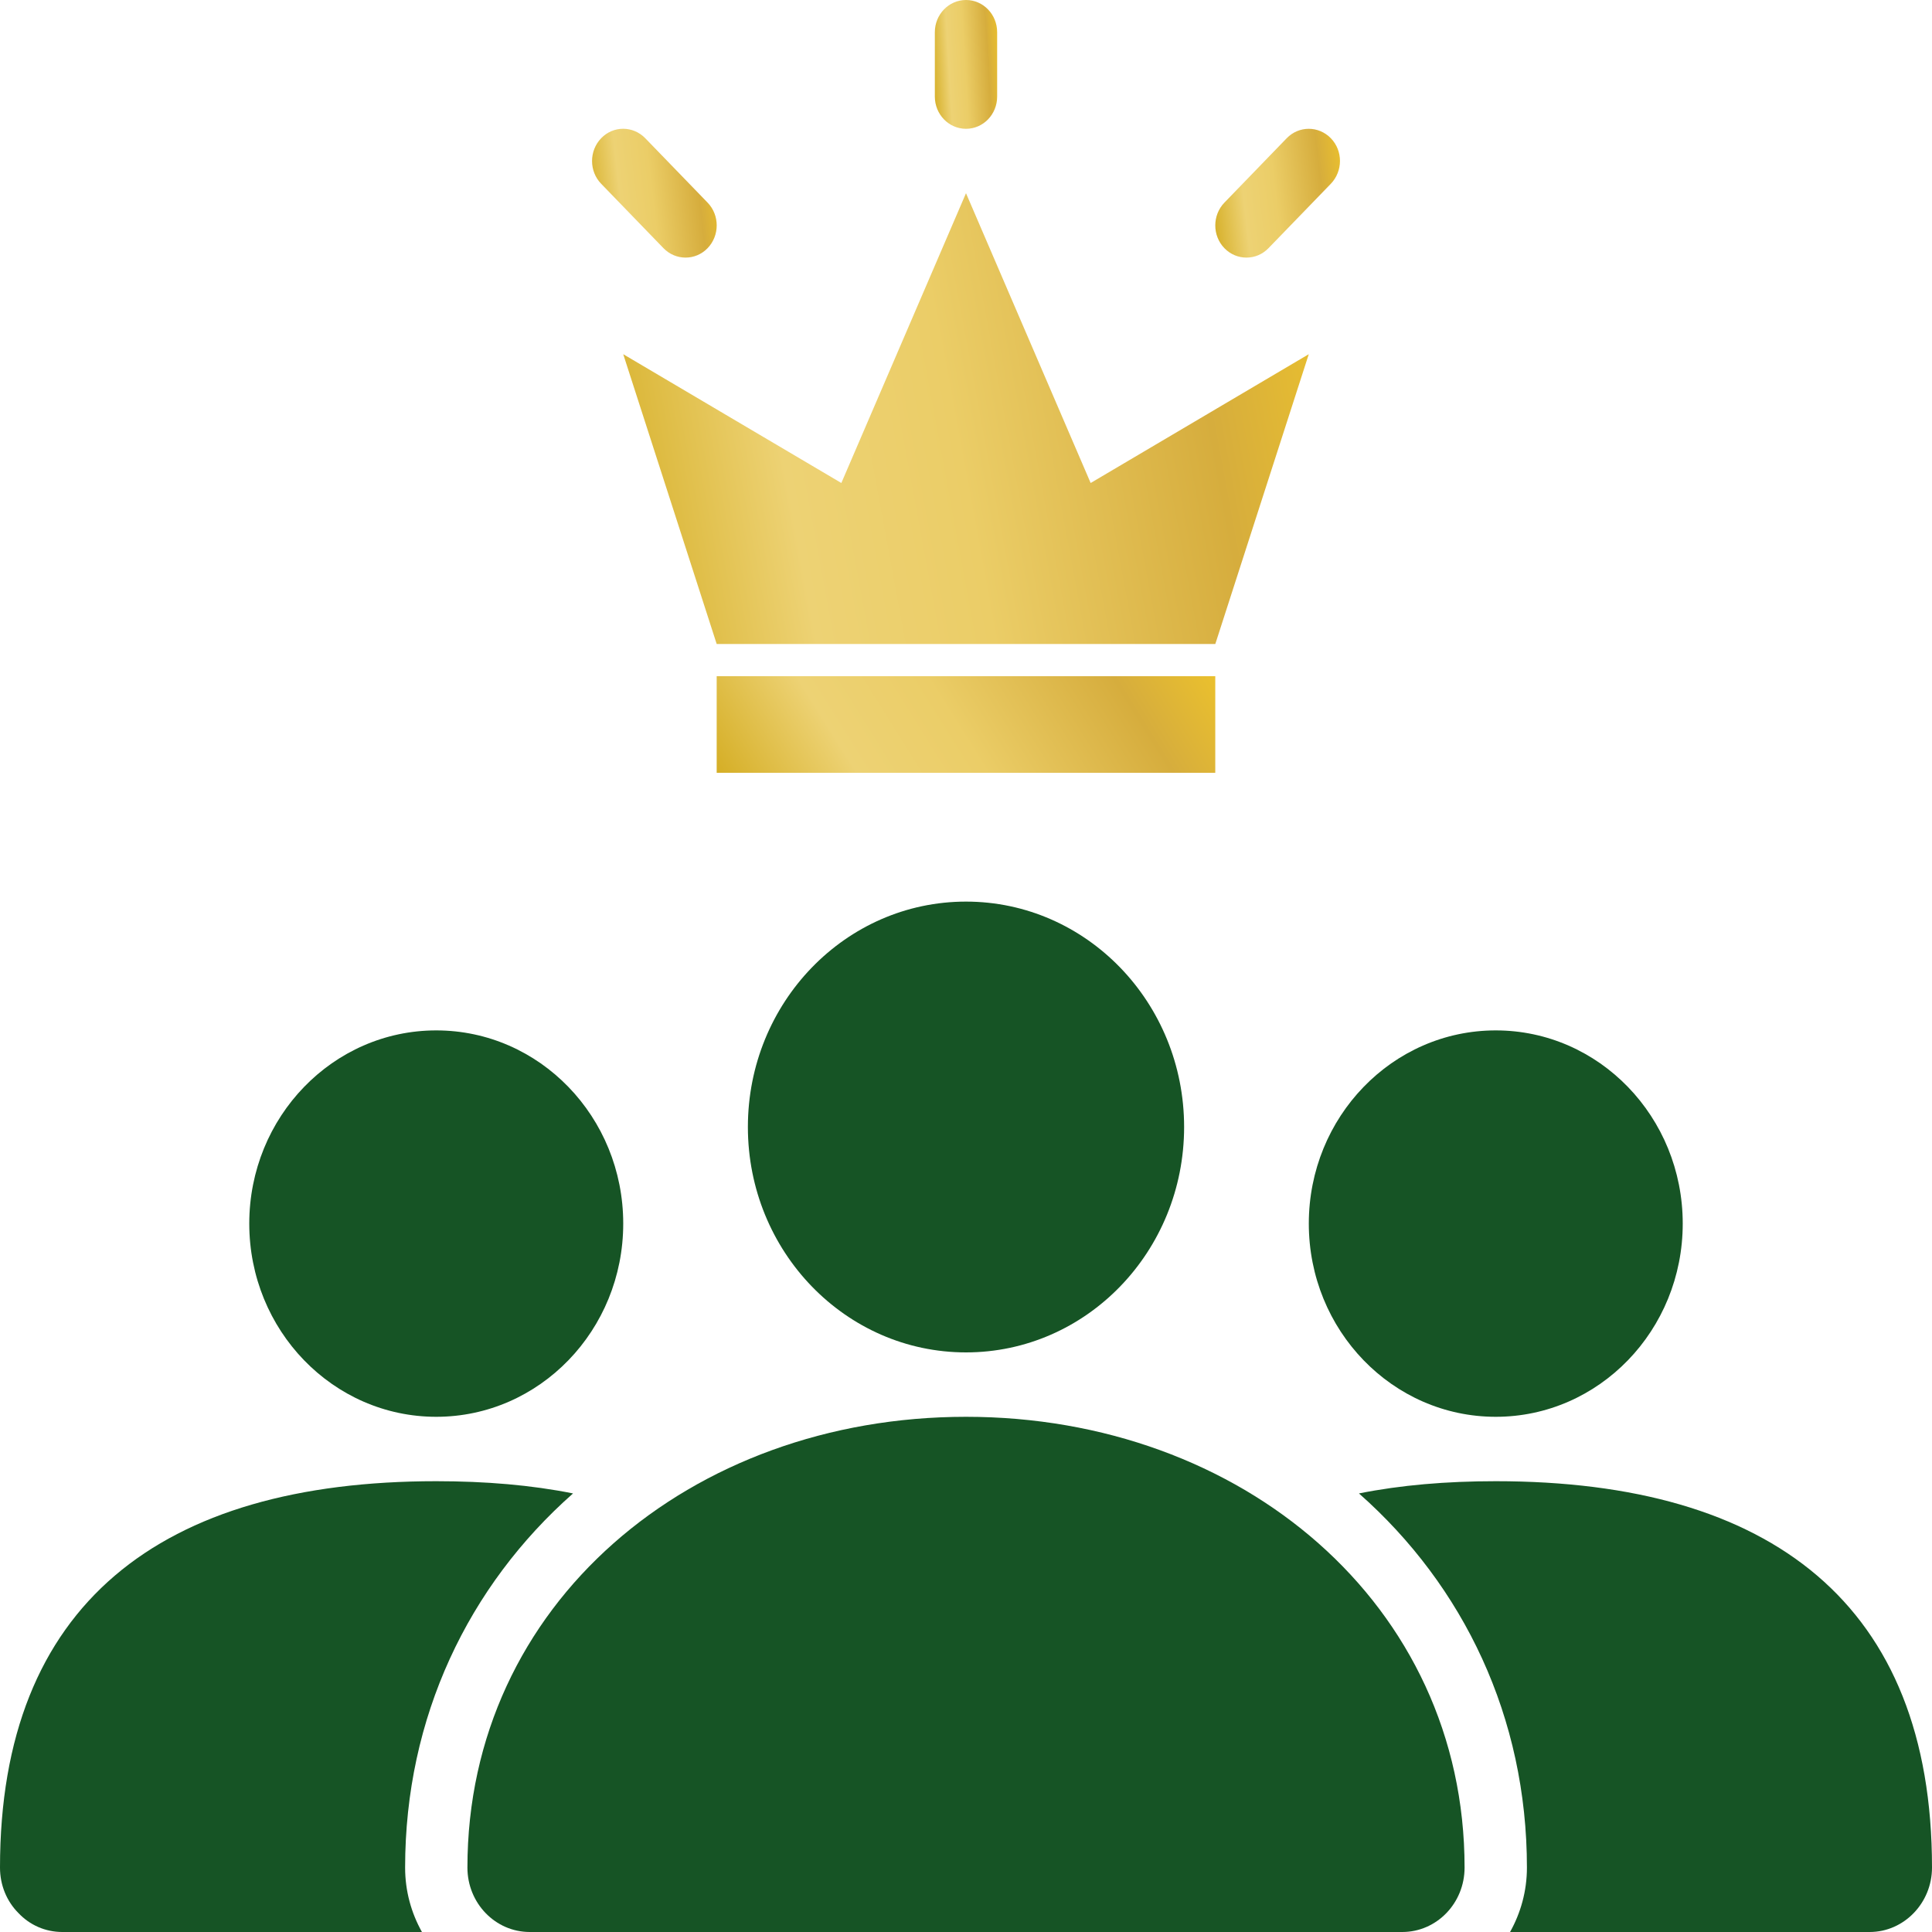 <svg width="48" height="48" viewBox="0 0 48 48" fill="none" xmlns="http://www.w3.org/2000/svg">
<path d="M36.387 46.4C36.387 39.854 30.842 35.2 24 35.2C17.158 35.2 11.613 39.854 11.613 46.4C11.613 47.284 12.306 48 13.161 48H34.839C35.694 48 36.387 47.284 36.387 46.4Z" fill="#165425"/>
<path d="M24 33.6C26.993 33.6 29.419 31.093 29.419 28C29.419 24.907 26.993 22.4 24 22.4C21.007 22.4 18.581 24.907 18.581 28C18.581 31.093 21.007 33.6 24 33.6Z" fill="#165425"/>
<path d="M48 46.4C48 47.28 47.303 48 46.452 48H37.517C37.781 47.528 37.936 46.984 37.936 46.4C37.936 42.664 36.364 39.4 33.763 37.104C34.8 36.896 35.938 36.8 37.161 36.8C44.005 36.8 48 39.856 48 46.4Z" fill="#165425"/>
<path d="M37.162 35.2C39.727 35.2 41.807 33.051 41.807 30.4C41.807 27.749 39.727 25.6 37.162 25.6C34.596 25.6 32.517 27.749 32.517 30.4C32.517 33.051 34.596 35.2 37.162 35.2Z" fill="#165425"/>
<path d="M10.065 46.4C10.065 46.984 10.219 47.528 10.483 48H1.548C1.123 48 0.735 47.824 0.457 47.528C0.17 47.24 0 46.84 0 46.4C0 39.856 3.995 36.8 10.839 36.8C12.062 36.8 13.2 36.896 14.237 37.104C11.636 39.4 10.065 42.664 10.065 46.4Z" fill="#165425"/>
<path d="M10.838 35.2C13.404 35.2 15.484 33.051 15.484 30.4C15.484 27.749 13.404 25.6 10.838 25.6C8.273 25.6 6.193 27.749 6.193 30.4C6.193 33.051 8.273 35.2 10.838 35.2Z" fill="#165425"/>
<path d="M30.193 16.8H17.806V19.2H30.193V16.8Z" fill="url(#paint0_linear_1993_5866)"/>
<path d="M30.194 16L32.516 8.8L27.097 12L24 4.8L20.903 12L15.484 8.8L17.806 16" fill="url(#paint1_linear_1993_5866)"/>
<path d="M24 3.2C23.573 3.2 23.226 2.842 23.226 2.4V0.8C23.226 0.358 23.573 0 24 0C24.428 0 24.774 0.358 24.774 0.8V2.4C24.774 2.842 24.428 3.2 24 3.2Z" fill="url(#paint2_linear_1993_5866)"/>
<path d="M17.032 6.4C16.835 6.4 16.635 6.322 16.484 6.166L14.936 4.566C14.634 4.254 14.634 3.748 14.936 3.434C15.238 3.12 15.727 3.122 16.031 3.434L17.58 5.034C17.882 5.346 17.882 5.852 17.58 6.166C17.429 6.322 17.231 6.4 17.032 6.4Z" fill="url(#paint3_linear_1993_5866)"/>
<path d="M30.968 6.4C30.77 6.4 30.571 6.322 30.42 6.166C30.118 5.854 30.118 5.348 30.42 5.034L31.968 3.434C32.27 3.122 32.76 3.122 33.064 3.434C33.368 3.746 33.366 4.252 33.064 4.566L31.515 6.166C31.364 6.322 31.167 6.4 30.968 6.4Z" fill="url(#paint4_linear_1993_5866)"/>
<defs>
<linearGradient id="paint0_linear_1993_5866" x1="17.806" y1="19.2" x2="27.851" y2="12.921" gradientUnits="userSpaceOnUse">
<stop stop-color="#D5AE25"/>
<stop offset="0.251" stop-color="#EDD274"/>
<stop offset="0.48" stop-color="#EBCD67"/>
<stop offset="0.813" stop-color="#D6AD3D"/>
<stop offset="1" stop-color="#EBC12D"/>
</linearGradient>
<linearGradient id="paint1_linear_1993_5866" x1="15.484" y1="16" x2="34.062" y2="12.578" gradientUnits="userSpaceOnUse">
<stop stop-color="#D5AE25"/>
<stop offset="0.251" stop-color="#EDD274"/>
<stop offset="0.48" stop-color="#EBCD67"/>
<stop offset="0.813" stop-color="#D6AD3D"/>
<stop offset="1" stop-color="#EBC12D"/>
</linearGradient>
<linearGradient id="paint2_linear_1993_5866" x1="23.226" y1="3.2" x2="24.966" y2="3.098" gradientUnits="userSpaceOnUse">
<stop stop-color="#D5AE25"/>
<stop offset="0.251" stop-color="#EDD274"/>
<stop offset="0.48" stop-color="#EBCD67"/>
<stop offset="0.813" stop-color="#D6AD3D"/>
<stop offset="1" stop-color="#EBC12D"/>
</linearGradient>
<linearGradient id="paint3_linear_1993_5866" x1="14.71" y1="6.4" x2="18.155" y2="5.996" gradientUnits="userSpaceOnUse">
<stop stop-color="#D5AE25"/>
<stop offset="0.251" stop-color="#EDD274"/>
<stop offset="0.48" stop-color="#EBCD67"/>
<stop offset="0.813" stop-color="#D6AD3D"/>
<stop offset="1" stop-color="#EBC12D"/>
</linearGradient>
<linearGradient id="paint4_linear_1993_5866" x1="30.193" y1="6.4" x2="33.639" y2="5.996" gradientUnits="userSpaceOnUse">
<stop stop-color="#D5AE25"/>
<stop offset="0.251" stop-color="#EDD274"/>
<stop offset="0.48" stop-color="#EBCD67"/>
<stop offset="0.813" stop-color="#D6AD3D"/>
<stop offset="1" stop-color="#EBC12D"/>
</linearGradient>
</defs>
</svg>
